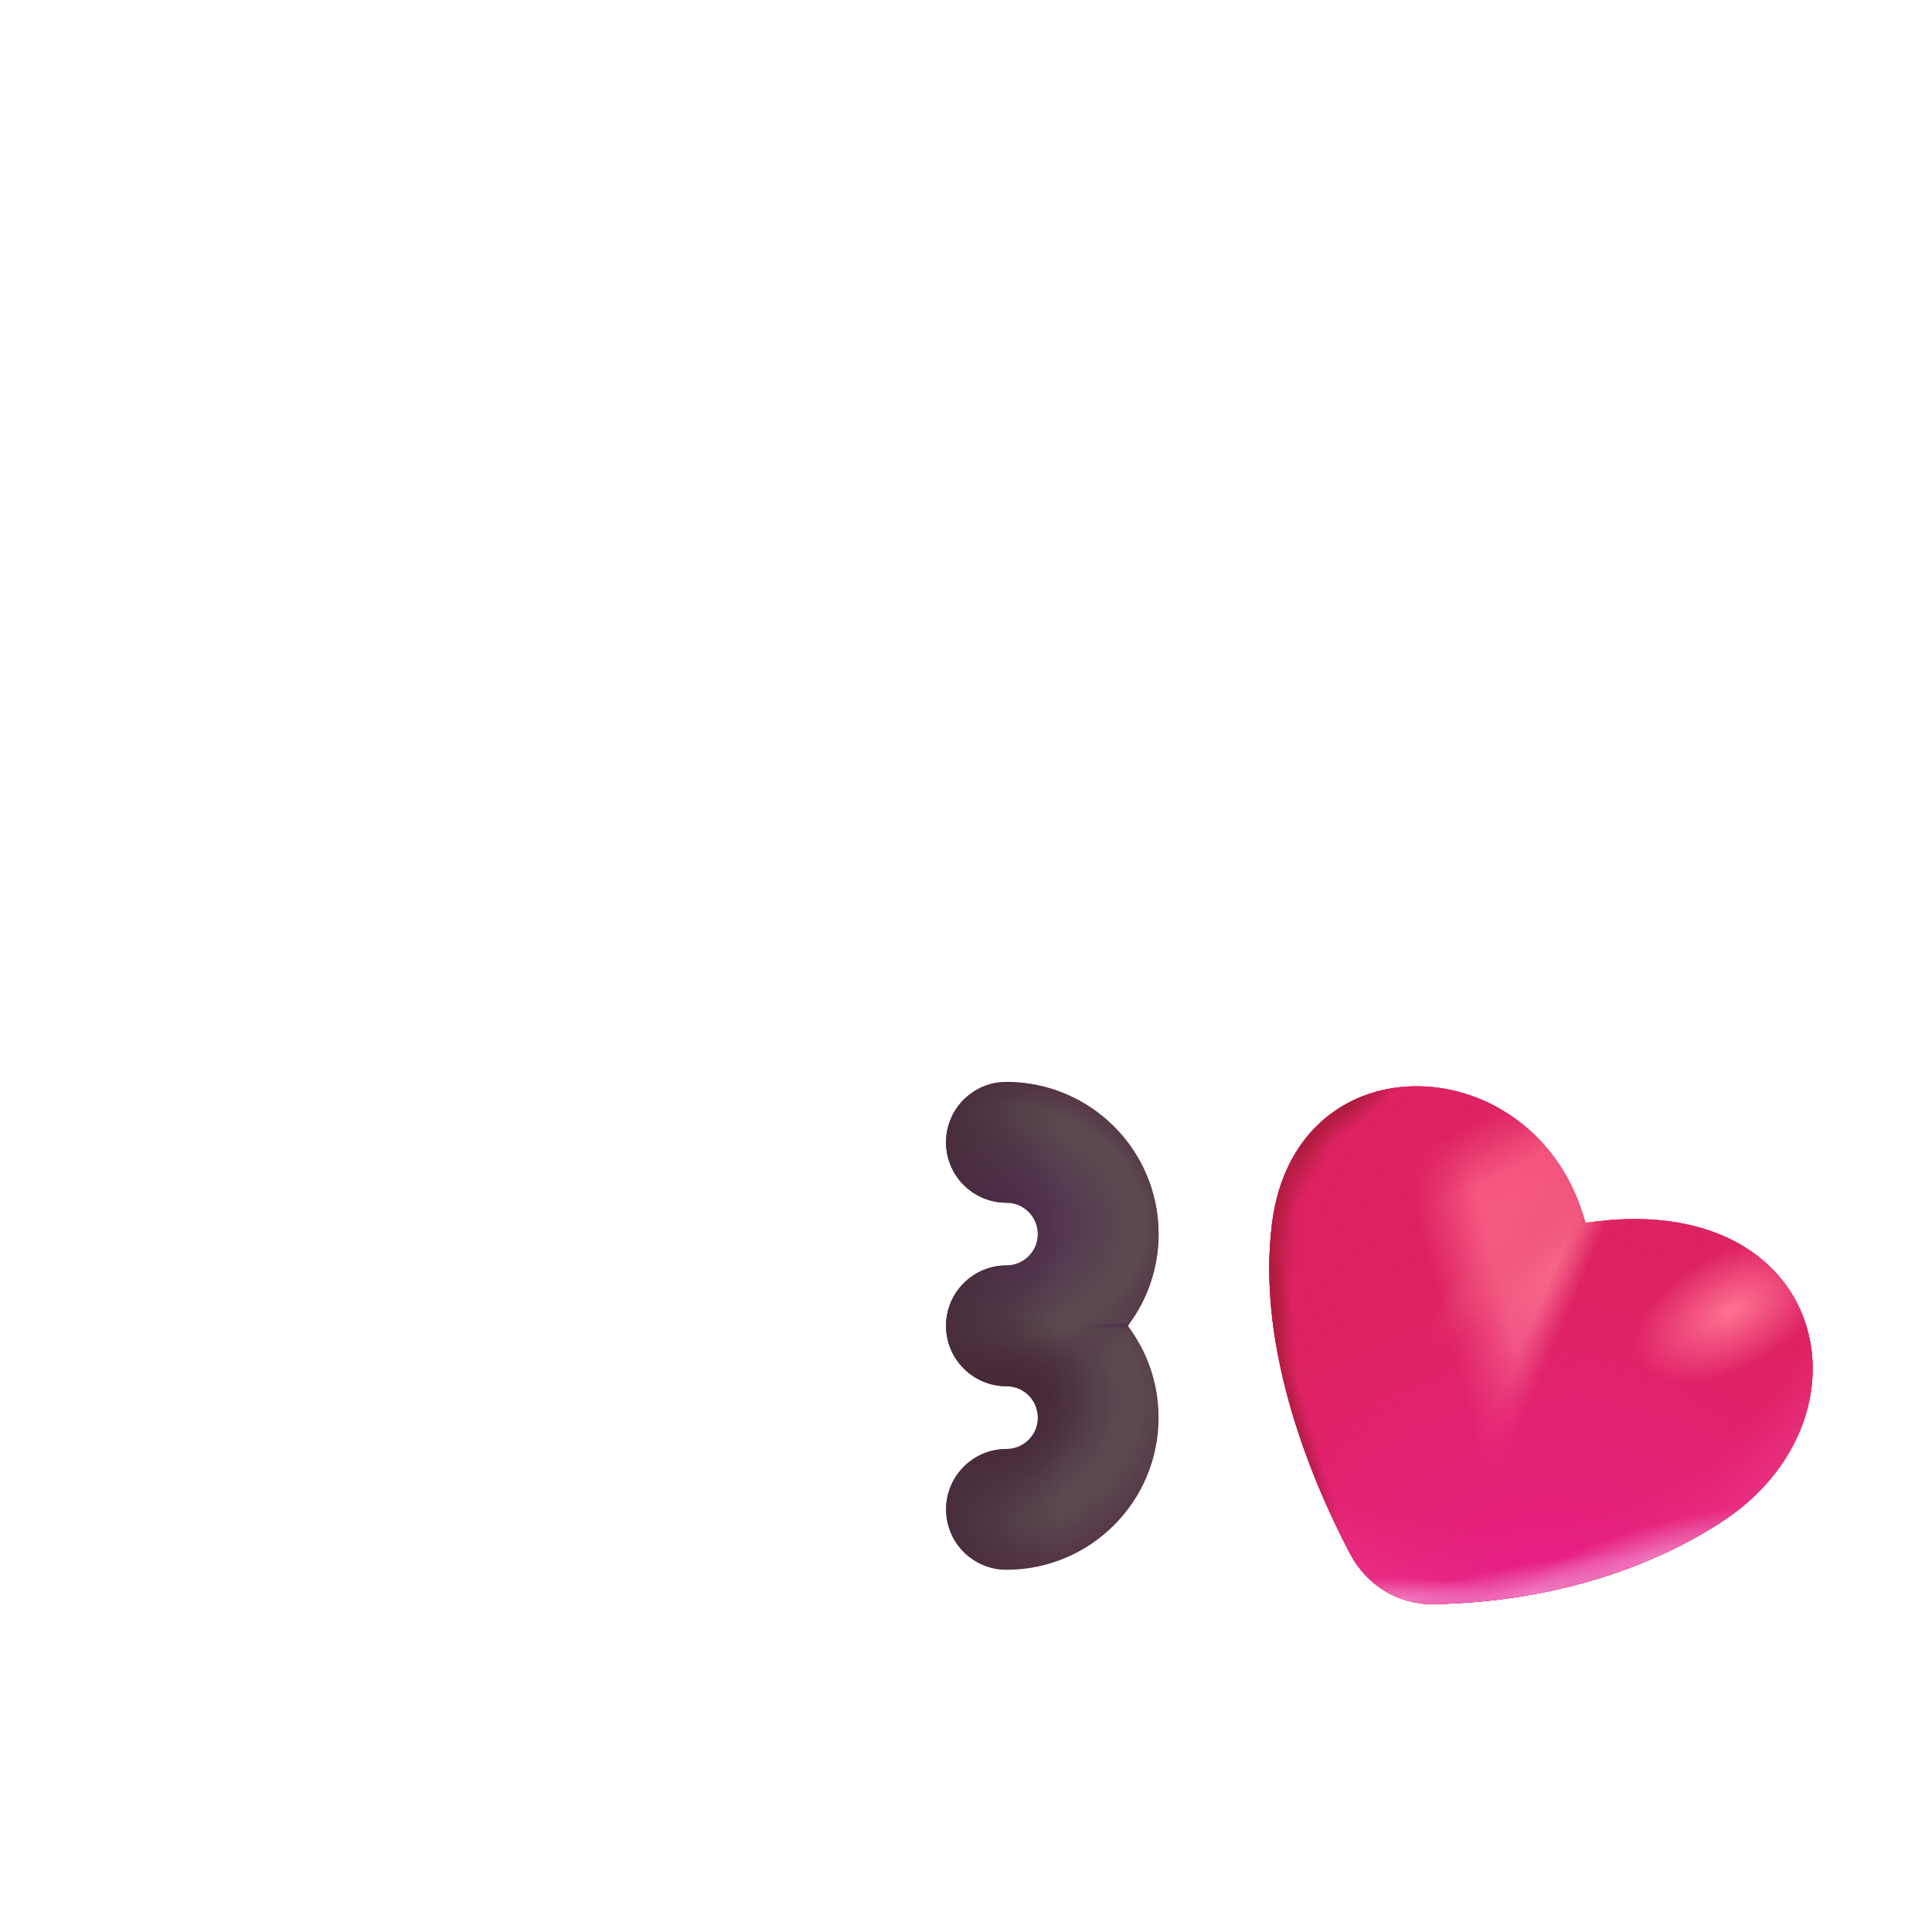 <svg width="32" height="32" viewBox="0 0 32 32" fill="none" xmlns="http://www.w3.org/2000/svg">
<path d="M23.742 26.569C24.839 26.552 26.741 26.338 28.479 25.231C31.172 23.517 30.289 19.649 26.259 20.255C25.483 17.339 21.461 17.132 21.068 20.271C20.804 22.373 21.758 24.586 22.361 25.735C22.634 26.253 23.156 26.578 23.742 26.569Z" fill="#DD2263"/>
<path d="M23.742 26.569C24.839 26.552 26.741 26.338 28.479 25.231C31.172 23.517 30.289 19.649 26.259 20.255C25.483 17.339 21.461 17.132 21.068 20.271C20.804 22.373 21.758 24.586 22.361 25.735C22.634 26.253 23.156 26.578 23.742 26.569Z" fill="url(#paint0_radial_215_594)"/>
<path d="M23.742 26.569C24.839 26.552 26.741 26.338 28.479 25.231C31.172 23.517 30.289 19.649 26.259 20.255C25.483 17.339 21.461 17.132 21.068 20.271C20.804 22.373 21.758 24.586 22.361 25.735C22.634 26.253 23.156 26.578 23.742 26.569Z" fill="url(#paint1_linear_215_594)"/>
<path d="M23.742 26.569C24.839 26.552 26.741 26.338 28.479 25.231C31.172 23.517 30.289 19.649 26.259 20.255C25.483 17.339 21.461 17.132 21.068 20.271C20.804 22.373 21.758 24.586 22.361 25.735C22.634 26.253 23.156 26.578 23.742 26.569Z" fill="url(#paint2_linear_215_594)"/>
<path d="M23.742 26.569C24.839 26.552 26.741 26.338 28.479 25.231C31.172 23.517 30.289 19.649 26.259 20.255C25.483 17.339 21.461 17.132 21.068 20.271C20.804 22.373 21.758 24.586 22.361 25.735C22.634 26.253 23.156 26.578 23.742 26.569Z" fill="url(#paint3_linear_215_594)"/>
<path d="M23.742 26.569C24.839 26.552 26.741 26.338 28.479 25.231C31.172 23.517 30.289 19.649 26.259 20.255C25.483 17.339 21.461 17.132 21.068 20.271C20.804 22.373 21.758 24.586 22.361 25.735C22.634 26.253 23.156 26.578 23.742 26.569Z" fill="url(#paint4_linear_215_594)"/>
<path d="M23.742 26.569C24.839 26.552 26.741 26.338 28.479 25.231C31.172 23.517 30.289 19.649 26.259 20.255C25.483 17.339 21.461 17.132 21.068 20.271C20.804 22.373 21.758 24.586 22.361 25.735C22.634 26.253 23.156 26.578 23.742 26.569Z" fill="url(#paint5_radial_215_594)"/>
<path d="M23.742 26.569C24.839 26.552 26.741 26.338 28.479 25.231C31.172 23.517 30.289 19.649 26.259 20.255C25.483 17.339 21.461 17.132 21.068 20.271C20.804 22.373 21.758 24.586 22.361 25.735C22.634 26.253 23.156 26.578 23.742 26.569Z" fill="url(#paint6_radial_215_594)"/>
<path d="M23.742 26.569C24.839 26.552 26.741 26.338 28.479 25.231C31.172 23.517 30.289 19.649 26.259 20.255C25.483 17.339 21.461 17.132 21.068 20.271C20.804 22.373 21.758 24.586 22.361 25.735C22.634 26.253 23.156 26.578 23.742 26.569Z" fill="url(#paint7_radial_215_594)"/>
<path d="M23.742 26.569C24.839 26.552 26.741 26.338 28.479 25.231C31.172 23.517 30.289 19.649 26.259 20.255C25.483 17.339 21.461 17.132 21.068 20.271C20.804 22.373 21.758 24.586 22.361 25.735C22.634 26.253 23.156 26.578 23.742 26.569Z" fill="url(#paint8_radial_215_594)"/>
<path d="M23.742 26.569C24.839 26.552 26.741 26.338 28.479 25.231C31.172 23.517 30.289 19.649 26.259 20.255C25.483 17.339 21.461 17.132 21.068 20.271C20.804 22.373 21.758 24.586 22.361 25.735C22.634 26.253 23.156 26.578 23.742 26.569Z" fill="url(#paint9_radial_215_594)"/>
<path d="M23.742 26.569C24.839 26.552 26.741 26.338 28.479 25.231C31.172 23.517 30.289 19.649 26.259 20.255C25.483 17.339 21.461 17.132 21.068 20.271C20.804 22.373 21.758 24.586 22.361 25.735C22.634 26.253 23.156 26.578 23.742 26.569Z" fill="url(#paint10_radial_215_594)"/>
<path d="M23.742 26.569C24.839 26.552 26.741 26.338 28.479 25.231C31.172 23.517 30.289 19.649 26.259 20.255C25.483 17.339 21.461 17.132 21.068 20.271C20.804 22.373 21.758 24.586 22.361 25.735C22.634 26.253 23.156 26.578 23.742 26.569Z" fill="url(#paint11_radial_215_594)"/>
<path d="M23.742 26.569C24.839 26.552 26.741 26.338 28.479 25.231C31.172 23.517 30.289 19.649 26.259 20.255C25.483 17.339 21.461 17.132 21.068 20.271C20.804 22.373 21.758 24.586 22.361 25.735C22.634 26.253 23.156 26.578 23.742 26.569Z" fill="url(#paint12_radial_215_594)"/>
<path d="M23.742 26.569C24.839 26.552 26.741 26.338 28.479 25.231C31.172 23.517 30.289 19.649 26.259 20.255C25.483 17.339 21.461 17.132 21.068 20.271C20.804 22.373 21.758 24.586 22.361 25.735C22.634 26.253 23.156 26.578 23.742 26.569Z" fill="url(#paint13_radial_215_594)"/>
<path d="M23.742 26.569C24.839 26.552 26.741 26.338 28.479 25.231C31.172 23.517 30.289 19.649 26.259 20.255C25.483 17.339 21.461 17.132 21.068 20.271C20.804 22.373 21.758 24.586 22.361 25.735C22.634 26.253 23.156 26.578 23.742 26.569Z" fill="url(#paint14_radial_215_594)"/>
<path d="M23.742 26.569C24.839 26.552 26.741 26.338 28.479 25.231C31.172 23.517 30.289 19.649 26.259 20.255C25.483 17.339 21.461 17.132 21.068 20.271C20.804 22.373 21.758 24.586 22.361 25.735C22.634 26.253 23.156 26.578 23.742 26.569Z" fill="url(#paint15_radial_215_594)"/>
<path d="M23.742 26.569C24.839 26.552 26.741 26.338 28.479 25.231C31.172 23.517 30.289 19.649 26.259 20.255C25.483 17.339 21.461 17.132 21.068 20.271C20.804 22.373 21.758 24.586 22.361 25.735C22.634 26.253 23.156 26.578 23.742 26.569Z" fill="url(#paint16_radial_215_594)"/>
<path d="M23.742 26.569C24.839 26.552 26.741 26.338 28.479 25.231C31.172 23.517 30.289 19.649 26.259 20.255C25.483 17.339 21.461 17.132 21.068 20.271C20.804 22.373 21.758 24.586 22.361 25.735C22.634 26.253 23.156 26.578 23.742 26.569Z" fill="url(#paint17_radial_215_594)"/>
<path d="M16.67 17.92C16.118 17.92 15.67 18.368 15.67 18.92C15.67 19.472 16.118 19.92 16.67 19.92C16.958 19.92 17.19 20.152 17.19 20.44C17.19 20.728 16.958 20.96 16.67 20.96C16.118 20.96 15.67 21.408 15.67 21.96C15.67 21.96 15.67 21.96 15.67 21.96C15.67 22.512 16.118 22.96 16.67 22.96C16.958 22.96 17.19 23.192 17.19 23.48C17.19 23.768 16.958 24 16.67 24C16.118 24 15.67 24.448 15.67 25C15.67 25.552 16.118 26 16.67 26C18.062 26 19.19 24.872 19.19 23.48C19.19 22.909 19 22.382 18.68 21.96C19 21.538 19.19 21.011 19.19 20.44C19.19 19.048 18.062 17.92 16.67 17.92Z" fill="url(#paint18_radial_215_594)"/>
<path d="M16.67 17.92C16.118 17.92 15.67 18.368 15.67 18.92C15.67 19.472 16.118 19.92 16.67 19.92C16.958 19.92 17.19 20.152 17.19 20.44C17.19 20.728 16.958 20.96 16.67 20.96C16.118 20.96 15.67 21.408 15.67 21.96C15.67 21.96 15.67 21.96 15.67 21.96C15.67 22.512 16.118 22.96 16.67 22.96C16.958 22.96 17.19 23.192 17.19 23.48C17.19 23.768 16.958 24 16.67 24C16.118 24 15.67 24.448 15.67 25C15.67 25.552 16.118 26 16.67 26C18.062 26 19.19 24.872 19.19 23.48C19.19 22.909 19 22.382 18.68 21.96C19 21.538 19.19 21.011 19.19 20.44C19.19 19.048 18.062 17.92 16.67 17.92Z" fill="url(#paint19_radial_215_594)"/>
<path d="M16.67 17.92C16.118 17.92 15.67 18.368 15.67 18.92C15.67 19.472 16.118 19.92 16.67 19.92C16.958 19.92 17.19 20.152 17.19 20.44C17.19 20.728 16.958 20.96 16.67 20.96C16.118 20.96 15.67 21.408 15.67 21.96C15.67 21.96 15.67 21.96 15.67 21.96C15.67 22.512 16.118 22.96 16.67 22.96C16.958 22.96 17.19 23.192 17.19 23.48C17.19 23.768 16.958 24 16.67 24C16.118 24 15.67 24.448 15.67 25C15.67 25.552 16.118 26 16.67 26C18.062 26 19.19 24.872 19.19 23.48C19.19 22.909 19 22.382 18.68 21.96C19 21.538 19.19 21.011 19.19 20.44C19.19 19.048 18.062 17.92 16.67 17.92Z" fill="url(#paint20_linear_215_594)"/>
<path d="M16.67 17.92C16.118 17.92 15.67 18.368 15.67 18.92C15.67 19.472 16.118 19.92 16.67 19.92C16.958 19.92 17.19 20.152 17.19 20.44C17.19 20.728 16.958 20.96 16.67 20.96C16.118 20.96 15.67 21.408 15.67 21.96C15.67 21.96 15.67 21.96 15.67 21.96C15.67 22.512 16.118 22.96 16.67 22.96C16.958 22.96 17.19 23.192 17.19 23.48C17.19 23.768 16.958 24 16.67 24C16.118 24 15.67 24.448 15.67 25C15.67 25.552 16.118 26 16.67 26C18.062 26 19.19 24.872 19.19 23.48C19.19 22.909 19 22.382 18.68 21.96C19 21.538 19.19 21.011 19.19 20.44C19.19 19.048 18.062 17.92 16.67 17.92Z" fill="url(#paint21_radial_215_594)"/>
<path d="M16.67 17.92C16.118 17.92 15.67 18.368 15.67 18.92C15.67 19.472 16.118 19.92 16.67 19.92C16.958 19.92 17.19 20.152 17.19 20.44C17.19 20.728 16.958 20.96 16.67 20.96C16.118 20.96 15.67 21.408 15.67 21.96C15.67 21.96 15.67 21.96 15.67 21.96C15.67 22.512 16.118 22.96 16.67 22.96C16.958 22.96 17.19 23.192 17.19 23.48C17.19 23.768 16.958 24 16.67 24C16.118 24 15.67 24.448 15.67 25C15.67 25.552 16.118 26 16.67 26C18.062 26 19.19 24.872 19.19 23.48C19.19 22.909 19 22.382 18.68 21.96C19 21.538 19.19 21.011 19.19 20.44C19.19 19.048 18.062 17.92 16.67 17.92Z" fill="url(#paint22_radial_215_594)"/>
<defs>
<radialGradient id="paint0_radial_215_594" cx="0" cy="0" r="1" gradientUnits="userSpaceOnUse" gradientTransform="translate(25.177 20.389) rotate(98.573) scale(2.833 3.165)">
<stop offset="0.537" stop-color="#F75C84"/>
<stop offset="1" stop-color="#F97291" stop-opacity="0"/>
</radialGradient>
<linearGradient id="paint1_linear_215_594" x1="25.967" y1="21.131" x2="25.275" y2="20.474" gradientUnits="userSpaceOnUse">
<stop stop-color="#F9718F"/>
<stop offset="1" stop-color="#F9718F" stop-opacity="0"/>
</linearGradient>
<linearGradient id="paint2_linear_215_594" x1="24.088" y1="18.709" x2="25.177" y2="20.756" gradientUnits="userSpaceOnUse">
<stop stop-color="#DD2263"/>
<stop offset="0.439" stop-color="#DD2263" stop-opacity="0"/>
</linearGradient>
<linearGradient id="paint3_linear_215_594" x1="23.391" y1="20.971" x2="25.366" y2="20.454" gradientUnits="userSpaceOnUse">
<stop offset="0.131" stop-color="#DD2263"/>
<stop offset="0.654" stop-color="#DD2263" stop-opacity="0"/>
</linearGradient>
<linearGradient id="paint4_linear_215_594" x1="27.047" y1="21.372" x2="25.002" y2="20.506" gradientUnits="userSpaceOnUse">
<stop offset="0.376" stop-color="#DD2263"/>
<stop offset="0.601" stop-color="#DD2263" stop-opacity="0"/>
</linearGradient>
<radialGradient id="paint5_radial_215_594" cx="0" cy="0" r="1" gradientUnits="userSpaceOnUse" gradientTransform="translate(25 20.5) rotate(78.69) scale(7.649 8.546)">
<stop stop-color="#DA2856" stop-opacity="0"/>
<stop offset="0.623" stop-color="#DF2162" stop-opacity="0.53"/>
<stop offset="0.941" stop-color="#FF67C6"/>
</radialGradient>
<radialGradient id="paint6_radial_215_594" cx="0" cy="0" r="1" gradientUnits="userSpaceOnUse" gradientTransform="translate(22.431 18.153) rotate(140.194) scale(1.407 0.418)">
<stop stop-color="#A41B36"/>
<stop offset="1" stop-color="#A41B36" stop-opacity="0"/>
</radialGradient>
<radialGradient id="paint7_radial_215_594" cx="0" cy="0" r="1" gradientUnits="userSpaceOnUse" gradientTransform="translate(21.591 18.734) rotate(113.448) scale(1.811 0.534)">
<stop stop-color="#A41B36"/>
<stop offset="1" stop-color="#A41B36" stop-opacity="0"/>
</radialGradient>
<radialGradient id="paint8_radial_215_594" cx="0" cy="0" r="1" gradientUnits="userSpaceOnUse" gradientTransform="translate(20.97 20.075) rotate(91.061) scale(3.244 0.527)">
<stop stop-color="#A41B36"/>
<stop offset="1" stop-color="#A41B36" stop-opacity="0"/>
</radialGradient>
<radialGradient id="paint9_radial_215_594" cx="0" cy="0" r="1" gradientUnits="userSpaceOnUse" gradientTransform="translate(20.971 21.979) rotate(83.019) scale(2.026 0.48)">
<stop stop-color="#A41B36"/>
<stop offset="1" stop-color="#A41B36" stop-opacity="0"/>
</radialGradient>
<radialGradient id="paint10_radial_215_594" cx="0" cy="0" r="1" gradientUnits="userSpaceOnUse" gradientTransform="translate(21.394 23.561) rotate(72.575) scale(1.831 0.313)">
<stop stop-color="#A41B36"/>
<stop offset="1" stop-color="#A41B36" stop-opacity="0"/>
</radialGradient>
<radialGradient id="paint11_radial_215_594" cx="0" cy="0" r="1" gradientUnits="userSpaceOnUse" gradientTransform="translate(21.661 24.415) rotate(68.369) scale(1.591 0.272)">
<stop stop-color="#A41B36"/>
<stop offset="1" stop-color="#A41B36" stop-opacity="0"/>
</radialGradient>
<radialGradient id="paint12_radial_215_594" cx="0" cy="0" r="1" gradientUnits="userSpaceOnUse" gradientTransform="translate(25.599 26.756) rotate(-94.272) scale(5.662 6.326)">
<stop stop-color="#E71C86"/>
<stop offset="1" stop-color="#E92584" stop-opacity="0"/>
</radialGradient>
<radialGradient id="paint13_radial_215_594" cx="0" cy="0" r="1" gradientUnits="userSpaceOnUse" gradientTransform="translate(25.476 26.378) rotate(170.538) scale(3.103 0.502)">
<stop stop-color="#F07BC0"/>
<stop offset="1" stop-color="#F07BC0" stop-opacity="0"/>
</radialGradient>
<radialGradient id="paint14_radial_215_594" cx="0" cy="0" r="1" gradientUnits="userSpaceOnUse" gradientTransform="translate(27.501 25.815) rotate(164.276) scale(2.552 0.574)">
<stop stop-color="#F07BC0"/>
<stop offset="1" stop-color="#F07BC0" stop-opacity="0"/>
</radialGradient>
<radialGradient id="paint15_radial_215_594" cx="0" cy="0" r="1" gradientUnits="userSpaceOnUse" gradientTransform="translate(23.143 26.493) rotate(-180) scale(1.835 0.36)">
<stop stop-color="#F07BC0"/>
<stop offset="1" stop-color="#F07BC0" stop-opacity="0"/>
</radialGradient>
<radialGradient id="paint16_radial_215_594" cx="0" cy="0" r="1" gradientUnits="userSpaceOnUse" gradientTransform="translate(26.438 19.452) rotate(135) scale(3.968 0.624)">
<stop stop-color="#EE5579"/>
<stop offset="1" stop-color="#EE5579" stop-opacity="0"/>
</radialGradient>
<radialGradient id="paint17_radial_215_594" cx="0" cy="0" r="1" gradientUnits="userSpaceOnUse" gradientTransform="translate(28.672 21.71) rotate(151.39) scale(1.746 0.958)">
<stop stop-color="#FE7392"/>
<stop offset="1" stop-color="#FE7292" stop-opacity="0"/>
</radialGradient>
<radialGradient id="paint18_radial_215_594" cx="0" cy="0" r="1" gradientUnits="userSpaceOnUse" gradientTransform="translate(16.458 23.187) scale(3.192 2.859)">
<stop stop-color="#3D1837"/>
<stop offset="0.661" stop-color="#5B4950"/>
<stop offset="0.752" stop-color="#5B4950"/>
<stop offset="1" stop-color="#553445"/>
</radialGradient>
<radialGradient id="paint19_radial_215_594" cx="0" cy="0" r="1" gradientUnits="userSpaceOnUse" gradientTransform="translate(16.481 20.253) rotate(3.247) scale(3.315 2.623)">
<stop stop-color="#4D254F"/>
<stop offset="0.661" stop-color="#5B4950"/>
<stop offset="0.752" stop-color="#5B4950"/>
<stop offset="1" stop-color="#553445" stop-opacity="0"/>
</radialGradient>
<linearGradient id="paint20_linear_215_594" x1="15.519" y1="21.96" x2="17.584" y2="21.96" gradientUnits="userSpaceOnUse">
<stop stop-color="#462A3A"/>
<stop offset="1" stop-color="#462A3A" stop-opacity="0"/>
</linearGradient>
<radialGradient id="paint21_radial_215_594" cx="0" cy="0" r="1" gradientUnits="userSpaceOnUse" gradientTransform="translate(16.61 23.13) rotate(90.573) scale(1.465)">
<stop stop-color="#472A35"/>
<stop offset="1" stop-color="#472A35" stop-opacity="0"/>
</radialGradient>
<radialGradient id="paint22_radial_215_594" cx="0" cy="0" r="1" gradientUnits="userSpaceOnUse" gradientTransform="translate(18.688 21.96) rotate(90) scale(0.059 0.9)">
<stop stop-color="#472E46"/>
<stop offset="1" stop-color="#533552" stop-opacity="0"/>
</radialGradient>
</defs>
</svg>
